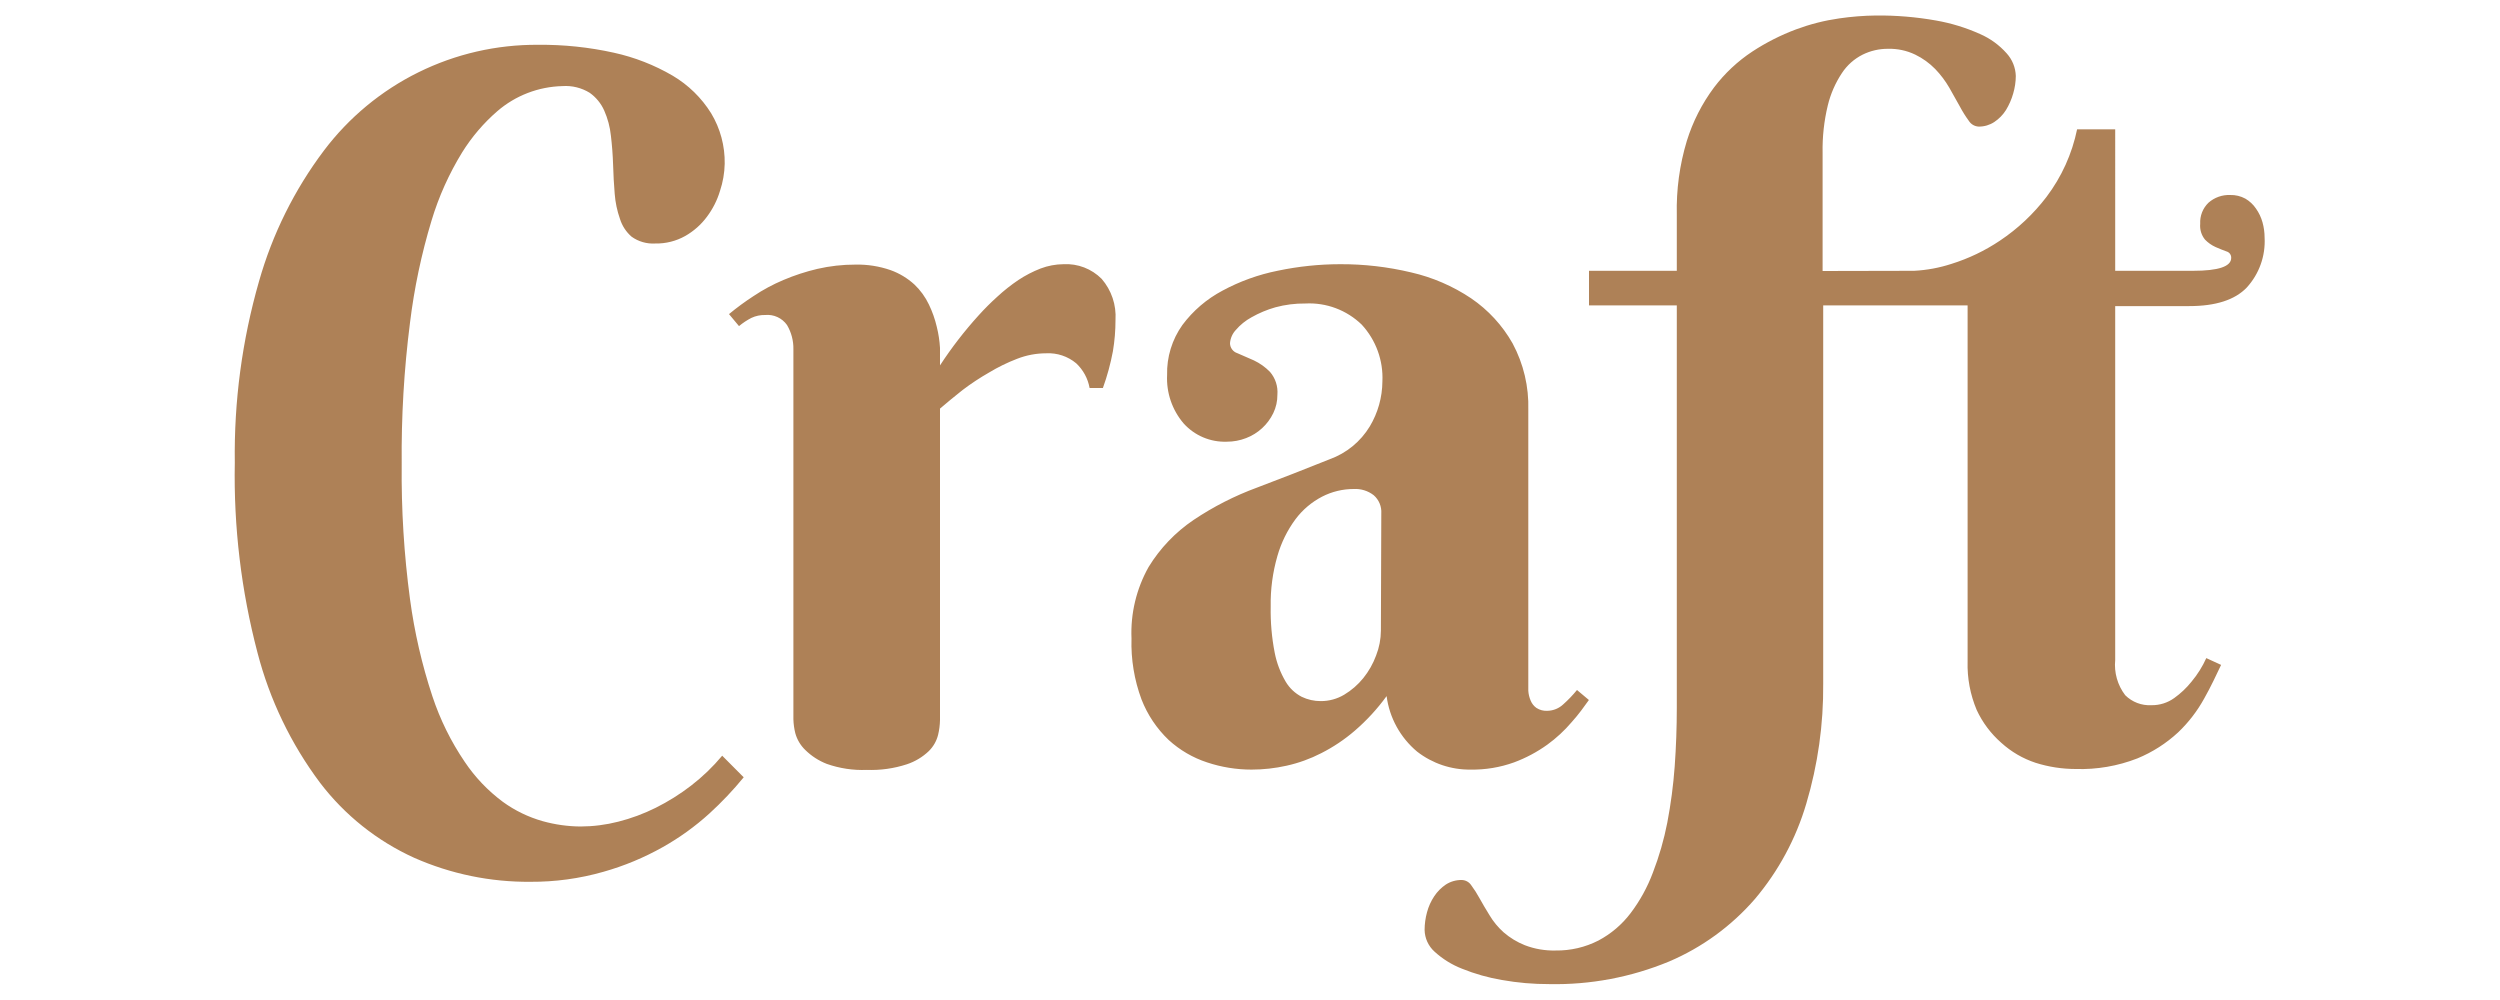<svg id="Layer_1" data-name="Layer 1" xmlns="http://www.w3.org/2000/svg" xmlns:xlink="http://www.w3.org/1999/xlink" viewBox="0 0 250 100"><defs><style>.cls-1{fill:none;clip-rule:evenodd;}.cls-2{clip-path:url(#clip-path);}.cls-3{fill:#ae8157;}</style><clipPath id="clip-path"><path class="cls-1" d="M191.42,27.08a14.42,14.42,0,0,0,3.72-.69A18.68,18.68,0,0,0,200,24.06a19.39,19.39,0,0,0,4.65-4.37,16.83,16.83,0,0,0,3.06-6.76h3.81V27.08h7.78c2.55,0,3.82-.43,3.82-1.29a.64.64,0,0,0-.48-.65c-.32-.11-.67-.26-1.07-.43a3.45,3.45,0,0,1-1.07-.75,2.18,2.18,0,0,1-.48-1.58,2.73,2.73,0,0,1,.83-2.11,3.1,3.1,0,0,1,2.17-.77,3,3,0,0,1,1.51.36,3.28,3.28,0,0,1,1.07,1,4.45,4.45,0,0,1,.65,1.37,5.76,5.76,0,0,1,.21,1.53,6.85,6.85,0,0,1-1.79,5q-1.78,1.85-5.75,1.85h-7.4V66a5,5,0,0,0,1,3.52,3.46,3.46,0,0,0,2.62,1,3.81,3.81,0,0,0,2.29-.72,8.63,8.63,0,0,0,1.72-1.63,10.29,10.29,0,0,0,1.48-2.36l1.48.68c-.48,1-1,2.14-1.69,3.36a14,14,0,0,1-2.6,3.38,13.63,13.63,0,0,1-4.08,2.61,15.62,15.62,0,0,1-6.18,1.06,13.28,13.28,0,0,1-4-.62,9.55,9.55,0,0,1-3.43-2A9.91,9.91,0,0,1,197.67,71a11.66,11.66,0,0,1-.91-4.85V30.54H182.32V68.36a40.84,40.84,0,0,1-1.69,12,26.3,26.3,0,0,1-5.13,9.53,23.59,23.59,0,0,1-8.59,6.26,29.71,29.71,0,0,1-12,2.26A26.37,26.37,0,0,1,150.2,98a19.16,19.16,0,0,1-4-1.13,8.8,8.8,0,0,1-2.74-1.7,3,3,0,0,1-1-2.18,6.78,6.78,0,0,1,.24-1.76,5.41,5.41,0,0,1,.72-1.6,4.24,4.24,0,0,1,1.17-1.18,2.86,2.86,0,0,1,1.6-.45,1.16,1.16,0,0,1,.93.52,10.94,10.94,0,0,1,.83,1.3c.29.51.61,1.08,1,1.7a7.34,7.34,0,0,0,1.41,1.71,7.45,7.45,0,0,0,2.12,1.29,8,8,0,0,0,3.08.53,9.11,9.11,0,0,0,4.29-1,9.79,9.79,0,0,0,3.2-2.72,16,16,0,0,0,2.24-4.07,29.55,29.55,0,0,0,1.44-5,49.19,49.19,0,0,0,.74-5.62q.21-2.93.21-5.85V30.54h-8.78V27.08h8.78V21.47a23.63,23.63,0,0,1,1-7.37,17.7,17.7,0,0,1,2.72-5.35,15.52,15.52,0,0,1,3.84-3.6,22.09,22.09,0,0,1,4.36-2.21,20.78,20.78,0,0,1,4.32-1.1,27.93,27.93,0,0,1,3.68-.29,32.62,32.62,0,0,1,6,.5A18.57,18.57,0,0,1,198,3.4a7.63,7.63,0,0,1,2.67,1.94,3.52,3.52,0,0,1,.91,2.26,6.34,6.34,0,0,1-.26,1.75A6.72,6.72,0,0,1,200.6,11a4,4,0,0,1-1.17,1.2,2.79,2.79,0,0,1-1.55.46,1.23,1.23,0,0,1-1-.58,11.87,11.87,0,0,1-.9-1.44c-.32-.58-.67-1.2-1.05-1.87a9.76,9.76,0,0,0-1.41-1.87,7.2,7.2,0,0,0-2-1.44,5.93,5.93,0,0,0-2.72-.58,5.66,5.66,0,0,0-2.53.58,5.35,5.35,0,0,0-2.08,1.85,10.17,10.17,0,0,0-1.41,3.23,18.76,18.76,0,0,0-.52,4.76v11.8Zm-60.88,3.27a11,11,0,0,0-3,.38,10.82,10.82,0,0,0-2.39,1A5.58,5.58,0,0,0,123.58,33a2.18,2.18,0,0,0-.58,1.32,1.06,1.06,0,0,0,.74,1l1.65.72A5.62,5.62,0,0,1,127,37.19a3.11,3.11,0,0,1,.74,2.28,4.17,4.17,0,0,1-.41,1.84,5,5,0,0,1-2.72,2.5,5.29,5.29,0,0,1-1.93.36,5.54,5.54,0,0,1-4.32-1.83,6.93,6.93,0,0,1-1.65-4.84,8.27,8.27,0,0,1,1.53-5,12,12,0,0,1,4-3.43,19.81,19.81,0,0,1,5.55-2,30.47,30.47,0,0,1,6.21-.65,30,30,0,0,1,7.11.82,18,18,0,0,1,6,2.59,13.48,13.48,0,0,1,4.15,4.51A13.26,13.26,0,0,1,152.83,41V68.07c0,.29,0,.61,0,1a2.94,2.94,0,0,0,.24,1,1.67,1.67,0,0,0,.57.72,1.8,1.8,0,0,0,1.1.29,2.37,2.37,0,0,0,1.59-.65A12.65,12.65,0,0,0,157.7,69l1.19,1c-.48.67-1,1.41-1.72,2.21a13.9,13.9,0,0,1-2.43,2.25,14.09,14.09,0,0,1-3.34,1.78,12.23,12.23,0,0,1-4.34.72,8.53,8.53,0,0,1-5.35-1.8,8.71,8.71,0,0,1-3.05-5.55,20.28,20.28,0,0,1-3.18,3.46,16.72,16.72,0,0,1-3.36,2.25,14.43,14.43,0,0,1-3.46,1.25,16,16,0,0,1-3.51.39,14,14,0,0,1-4.44-.72A10.59,10.59,0,0,1,116.87,74a11.23,11.23,0,0,1-2.72-4.06,16.09,16.09,0,0,1-1-6.09,13.44,13.44,0,0,1,1.71-7.15A15.35,15.35,0,0,1,119.35,52a30,30,0,0,1,6.35-3.24c2.37-.9,4.8-1.84,7.28-2.84a7.77,7.77,0,0,0,4-3.28,8.88,8.88,0,0,0,1.26-4.49,7.84,7.84,0,0,0-2.07-5.69A7.53,7.53,0,0,0,130.54,30.35Zm7.59,21a2.23,2.23,0,0,0-.76-1.83,3,3,0,0,0-2-.62,6.9,6.9,0,0,0-3.17.77,7.82,7.82,0,0,0-2.65,2.25,11.5,11.5,0,0,0-1.81,3.68,17.14,17.14,0,0,0-.67,5.06,21.92,21.92,0,0,0,.4,4.61,9.11,9.11,0,0,0,1.1,2.9,4,4,0,0,0,1.6,1.51,4.34,4.34,0,0,0,1.91.43,4.53,4.53,0,0,0,2.34-.64,7.21,7.21,0,0,0,1.91-1.66,8,8,0,0,0,1.28-2.26,6.88,6.88,0,0,0,.48-2.49ZM94,36.54a39.79,39.79,0,0,1,3.86-5,25.38,25.38,0,0,1,1.87-1.87A17.51,17.51,0,0,1,101.84,28a11.72,11.72,0,0,1,2.22-1.15,6.63,6.63,0,0,1,2.29-.43,5,5,0,0,1,3.82,1.47,5.73,5.73,0,0,1,1.38,4.1,18.83,18.83,0,0,1-.26,3.14,23.84,23.84,0,0,1-1,3.67h-1.33a4.46,4.46,0,0,0-1.34-2.47,4.33,4.33,0,0,0-3-1,8,8,0,0,0-2.91.55,17.67,17.67,0,0,0-2.8,1.37A24.36,24.36,0,0,0,96.26,39Q95,40,94,40.86V72a6.8,6.8,0,0,1-.19,1.48,3.44,3.44,0,0,1-.93,1.63,5.81,5.81,0,0,1-2.2,1.32,11.49,11.49,0,0,1-4,.56,10.74,10.74,0,0,1-4-.6A6.35,6.35,0,0,1,80.53,75a3.69,3.69,0,0,1-1-1.68,6.54,6.54,0,0,1-.19-1.39v-37a4.59,4.59,0,0,0-.64-2.43,2.39,2.39,0,0,0-2.18-1,3.06,3.06,0,0,0-1.38.29,6.76,6.76,0,0,0-1.24.82l-1-1.2a26.38,26.38,0,0,1,2.45-1.8A17.88,17.88,0,0,1,78.34,28a21,21,0,0,1,3.39-1.11,16.87,16.87,0,0,1,3.82-.43,10.08,10.08,0,0,1,3.5.55,7.08,7.08,0,0,1,2.39,1.44,6.78,6.78,0,0,1,1.45,2,10.69,10.69,0,0,1,.79,2.24A11.36,11.36,0,0,1,94,34.79C94,35.47,94,36.06,94,36.54ZM56.25,8.61a10.34,10.34,0,0,0-6.52,2.51,18.12,18.12,0,0,0-3.51,4.11,29,29,0,0,0-3.07,6.84A60.72,60.72,0,0,0,41,32.27a103.74,103.74,0,0,0-.83,14.15A94.19,94.19,0,0,0,41,59.91a53.59,53.59,0,0,0,2.24,9.72,26.46,26.46,0,0,0,3.23,6.55,16.27,16.27,0,0,0,3.81,4,12.63,12.63,0,0,0,4,1.94,14.49,14.49,0,0,0,3.77.53,15.41,15.41,0,0,0,3.77-.48,18.7,18.7,0,0,0,3.75-1.39,21.61,21.61,0,0,0,3.53-2.21,19.85,19.85,0,0,0,3.12-3l2.15,2.16a34.31,34.31,0,0,1-3.43,3.62,25.65,25.65,0,0,1-4.66,3.36,27.09,27.09,0,0,1-5.94,2.47,26,26,0,0,1-7.3,1,28.14,28.14,0,0,1-11.62-2.4A24.64,24.64,0,0,1,32,78.27a37.39,37.39,0,0,1-6.25-13,69.54,69.54,0,0,1-2.27-19A62.52,62.52,0,0,1,25.9,28.14a39.83,39.83,0,0,1,6.49-13.08A26.6,26.6,0,0,1,53.81,4.48a33.46,33.46,0,0,1,7.57.79,20.28,20.28,0,0,1,5.89,2.3,11.31,11.31,0,0,1,3.84,3.75,9.47,9.47,0,0,1,1.36,5.06A9.2,9.2,0,0,1,72,19.09a8.22,8.22,0,0,1-1.31,2.59,7,7,0,0,1-2.17,1.92,5.87,5.87,0,0,1-3,.75,3.67,3.67,0,0,1-2.36-.68A3.87,3.87,0,0,1,62,21.9a9.76,9.76,0,0,1-.53-2.52c-.08-.94-.13-1.91-.16-2.9s-.11-2-.22-2.91a8.32,8.32,0,0,0-.67-2.52,4.34,4.34,0,0,0-1.45-1.77A4.58,4.58,0,0,0,56.25,8.61Z"/></clipPath></defs><title>logo1</title><g class="cls-2"><rect class="cls-3" x="18.41" y="-3.55" width="213.18" height="107.1"/></g></svg>